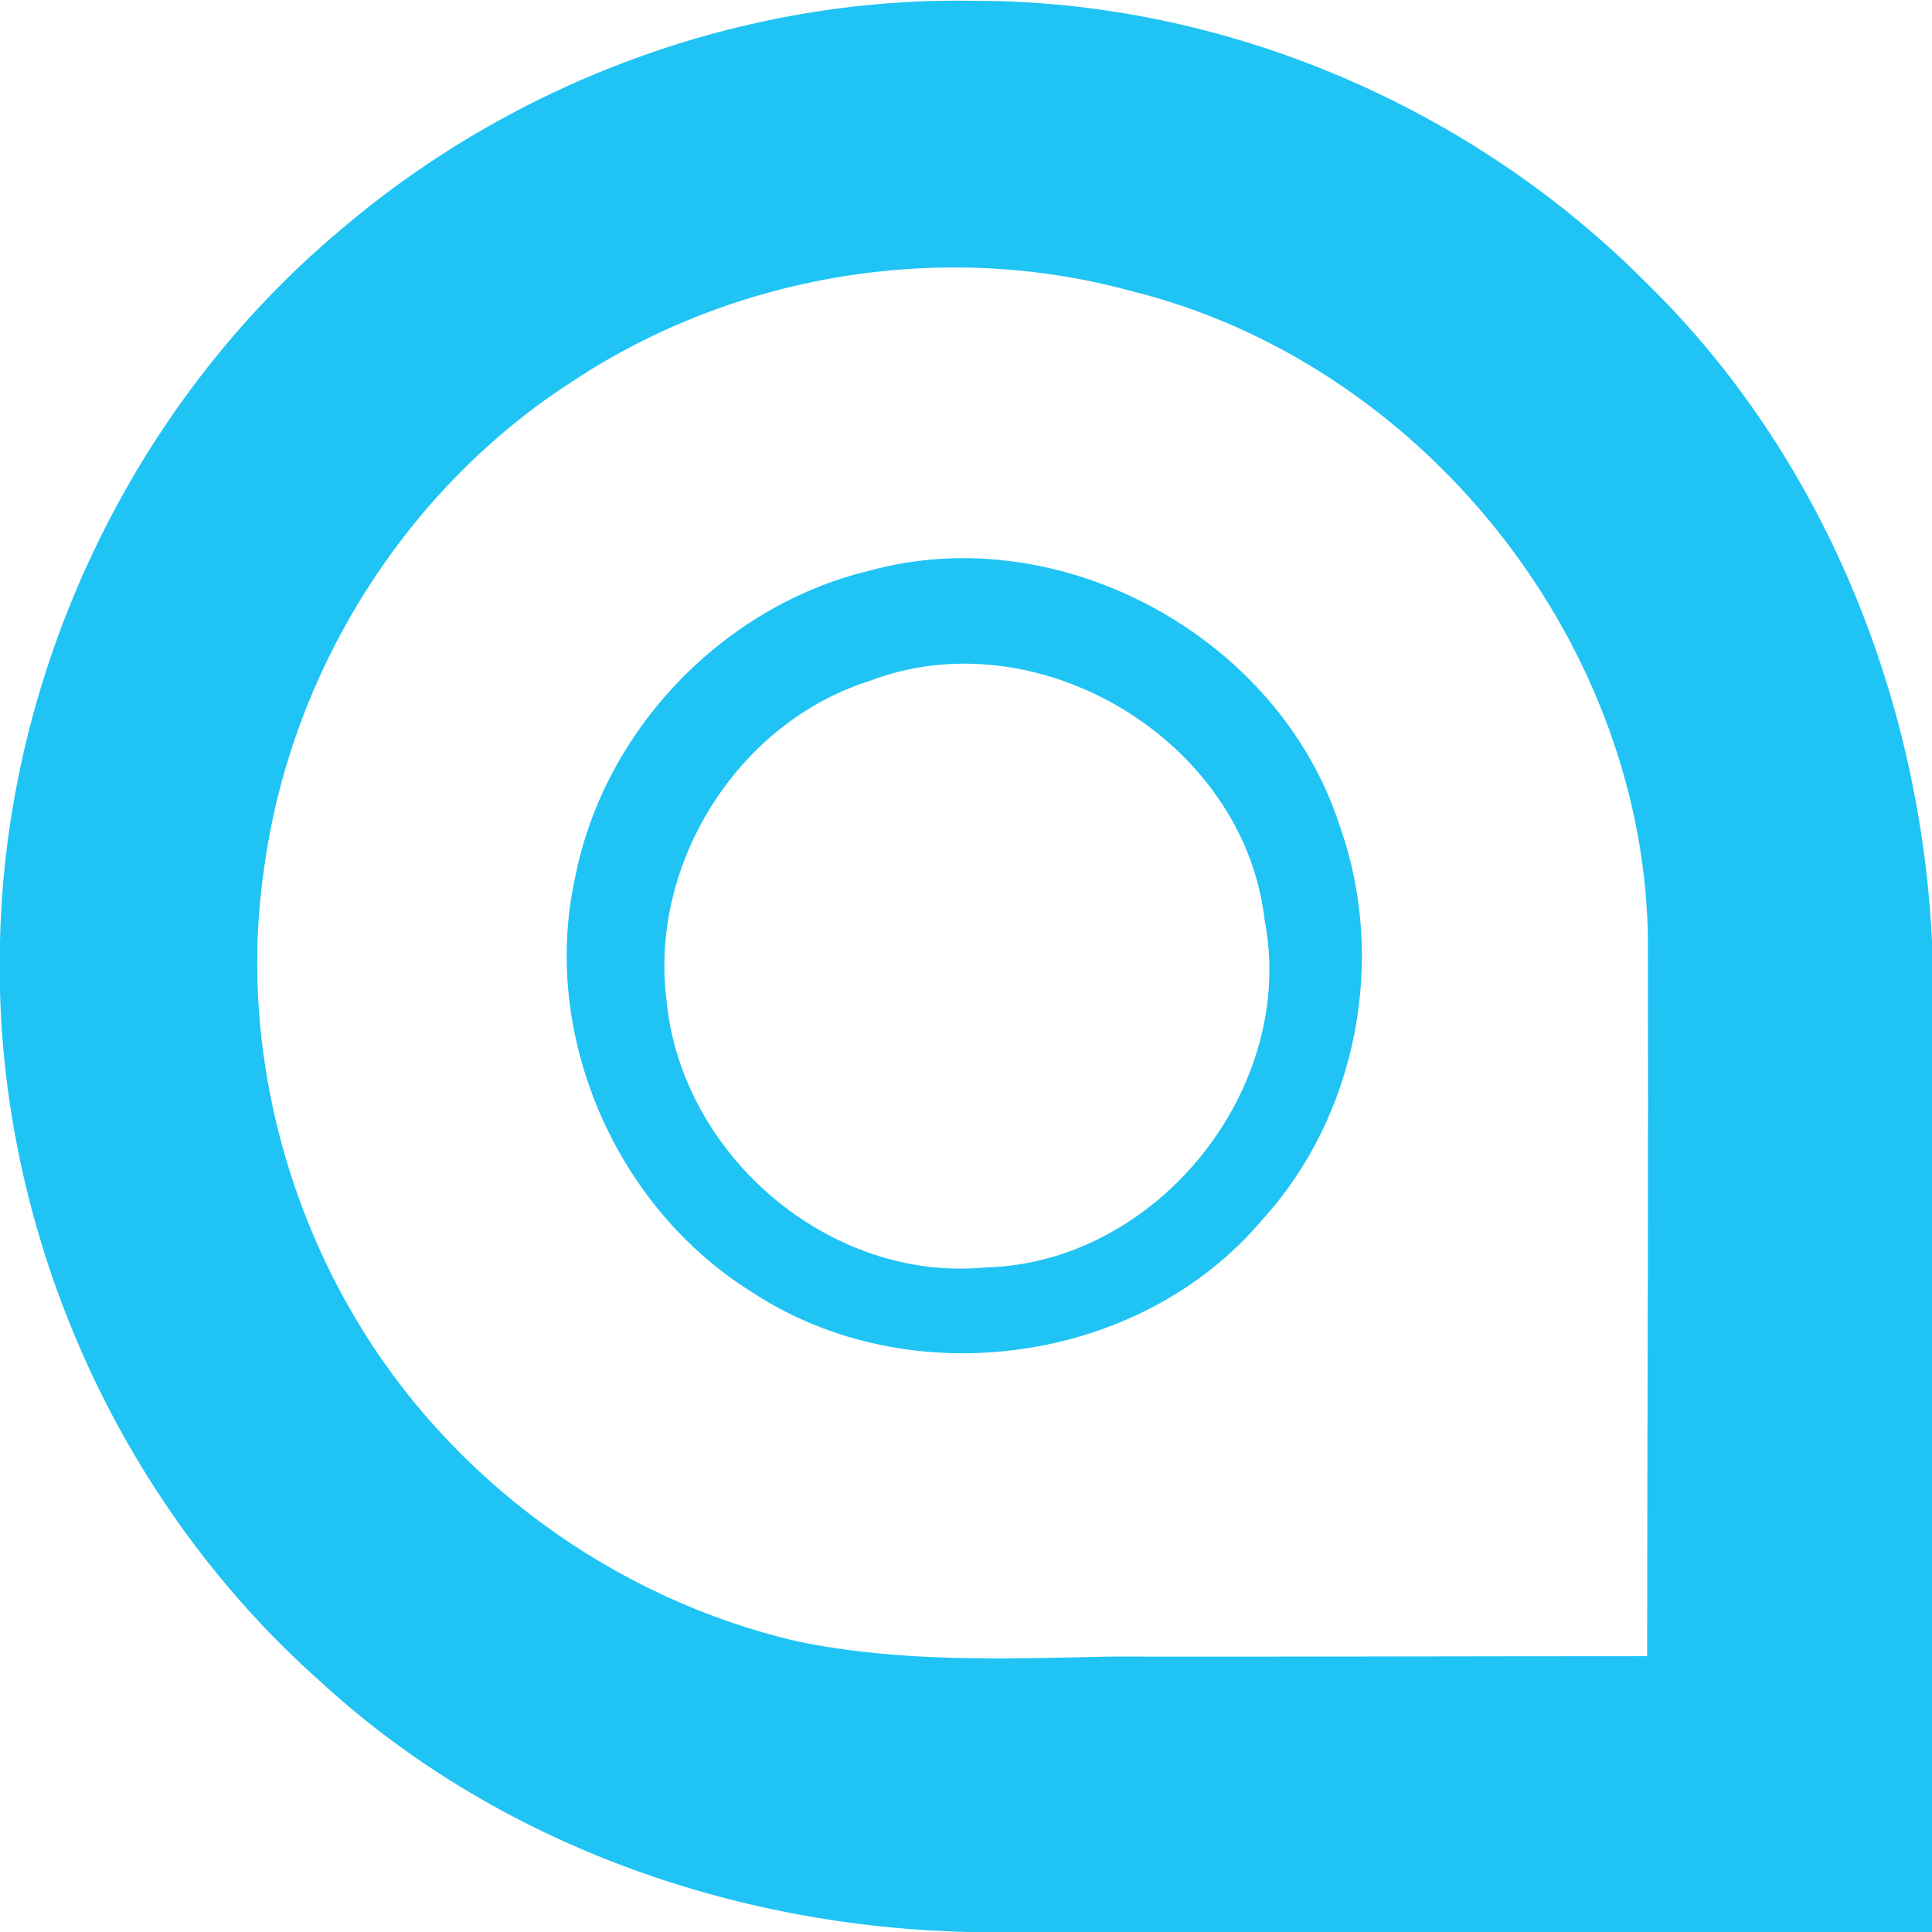 <?xml version="1.0" encoding="UTF-8" ?>
<!DOCTYPE svg PUBLIC "-//W3C//DTD SVG 1.1//EN" "http://www.w3.org/Graphics/SVG/1.1/DTD/svg11.dtd">
<svg width="141pt" height="141pt" viewBox="0 0 141 141" version="1.1" xmlns="http://www.w3.org/2000/svg">
<g id="#1fc4f4ff">
<path fill="#1fc4f4" opacity="1.00" d=" M 24.82 16.81 C 37.53 5.94 54.25 -0.24 71.00 0.06 C 89.28 0.02 107.37 7.73 120.22 20.71 C 133.04 33.26 140.13 50.87 141.00 68.69 L 141.00 141.00 L 70.80 141.00 C 53.50 140.64 36.18 134.51 23.37 122.71 C 9.12 110.07 0.53 91.42 0.00 72.40 L 0.00 68.72 C 0.43 48.94 9.66 29.53 24.82 16.81 M 41.83 27.80 C 29.74 35.55 21.39 48.73 19.34 62.92 C 17.56 74.27 20.04 86.19 25.85 96.06 C 32.82 107.95 44.82 116.71 58.24 119.80 C 65.70 121.34 73.37 121.07 80.94 120.90 C 94.03 120.92 107.12 120.87 120.21 120.87 C 120.22 103.26 120.31 85.65 120.26 68.03 C 119.73 46.39 103.49 26.37 82.48 21.22 C 68.82 17.49 53.63 19.99 41.83 27.80 Z" />
<path fill="#1fc4f4" opacity="1.00" d=" M 63.44 41.65 C 77.44 37.80 93.35 46.51 97.78 60.29 C 101.23 69.95 99.06 81.41 92.13 89.01 C 83.21 99.61 66.33 101.89 54.83 94.27 C 44.88 88.06 39.42 75.45 41.99 63.96 C 44.13 53.21 52.80 44.22 63.44 41.65 M 63.48 49.69 C 53.87 52.71 47.39 63.00 48.64 72.97 C 49.70 84.29 60.52 93.60 71.94 92.50 C 84.46 92.17 94.69 79.43 92.29 67.12 C 90.79 54.04 75.77 45.00 63.48 49.69 Z" />
</g>
</svg>
